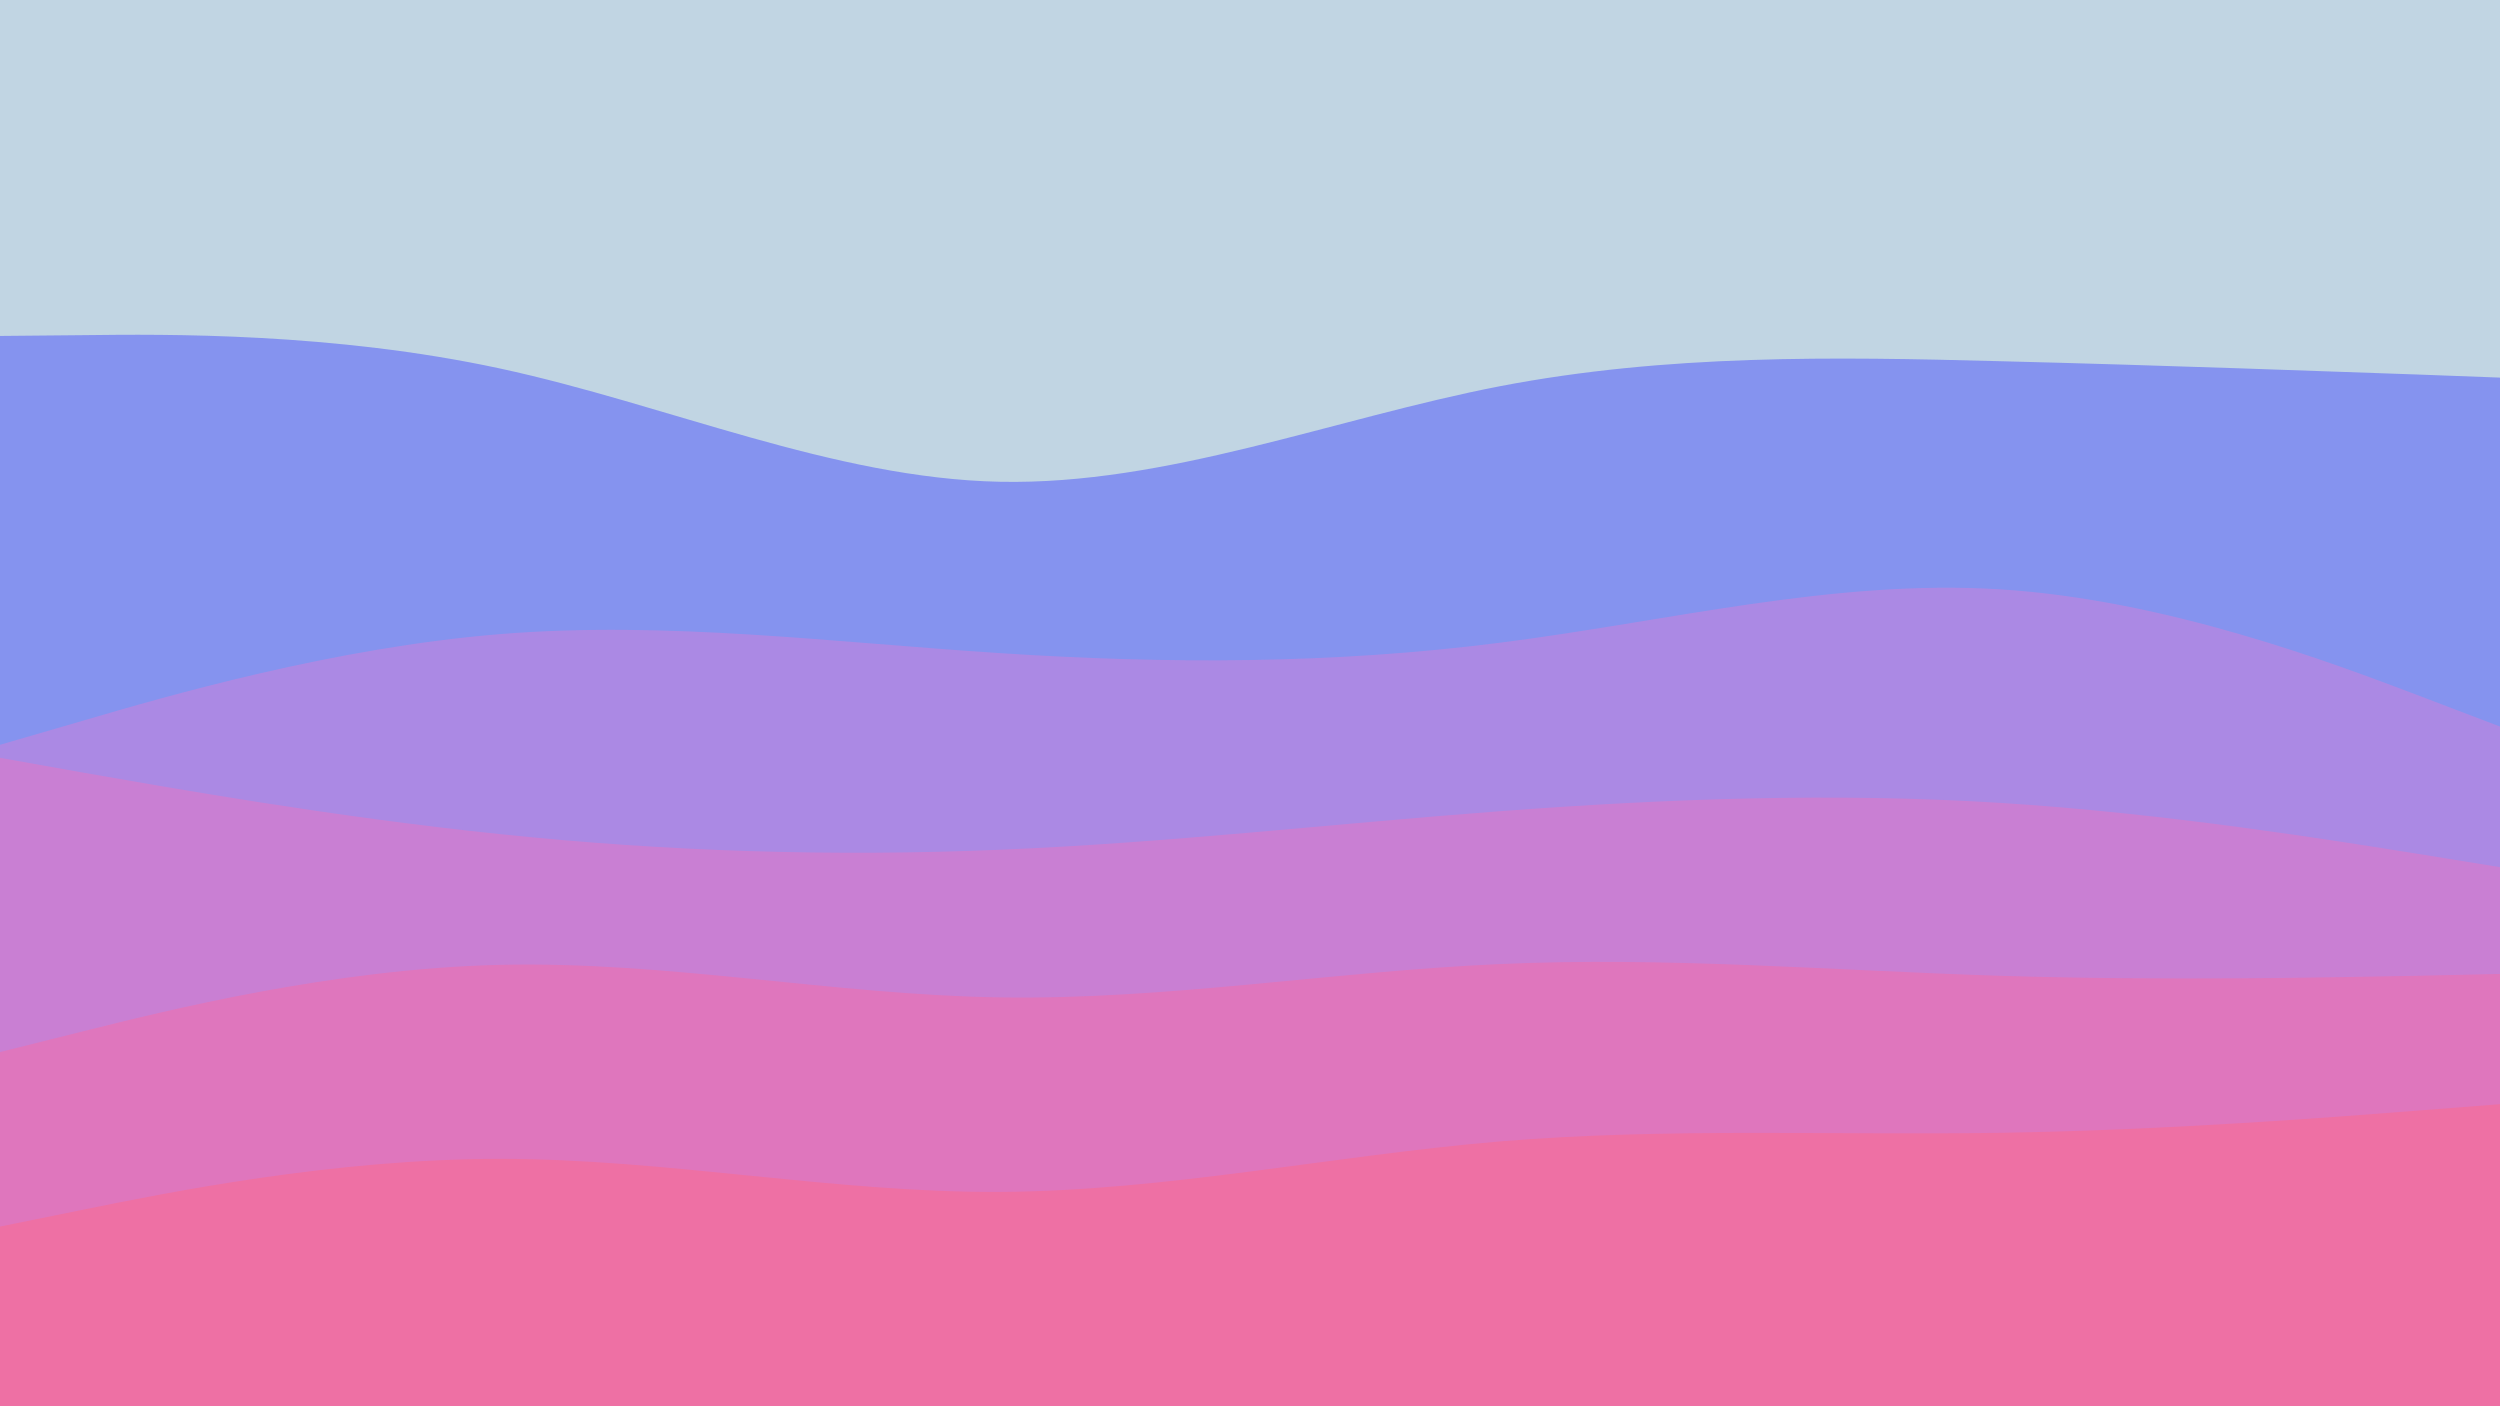 <svg id="visual" viewBox="0 0 960 540" width="960" height="540" xmlns="http://www.w3.org/2000/svg" xmlns:xlink="http://www.w3.org/1999/xlink" version="1.1"><rect x="0" y="0" width="960" height="540" fill="#C1D5E3"></rect><path d="M0 129L32 128.7C64 128.3 128 127.7 192 141.5C256 155.3 320 183.7 384 185C448 186.3 512 160.7 576 148.3C640 136 704 137 768 138.7C832 140.3 896 142.7 928 143.8L960 145L960 541L928 541C896 541 832 541 768 541C704 541 640 541 576 541C512 541 448 541 384 541C320 541 256 541 192 541C128 541 64 541 32 541L0 541Z" fill="#8593ef"></path><path d="M0 286L32 276.7C64 267.3 128 248.7 192 243.5C256 238.3 320 246.7 384 250.8C448 255 512 255 576 246.8C640 238.7 704 222.3 768 226.3C832 230.3 896 254.7 928 266.8L960 279L960 541L928 541C896 541 832 541 768 541C704 541 640 541 576 541C512 541 448 541 384 541C320 541 256 541 192 541C128 541 64 541 32 541L0 541Z" fill="#ab89e4"></path><path d="M0 291L32 296.7C64 302.3 128 313.7 192 320.3C256 327 320 329 384 326.3C448 323.7 512 316.3 576 311.5C640 306.7 704 304.3 768 308.3C832 312.3 896 322.7 928 327.8L960 333L960 541L928 541C896 541 832 541 768 541C704 541 640 541 576 541C512 541 448 541 384 541C320 541 256 541 192 541C128 541 64 541 32 541L0 541Z" fill="#c97fd3"></path><path d="M0 404L32 396C64 388 128 372 192 370.5C256 369 320 382 384 383C448 384 512 373 576 370.2C640 367.3 704 372.7 768 374.7C832 376.7 896 375.3 928 374.7L960 374L960 541L928 541C896 541 832 541 768 541C704 541 640 541 576 541C512 541 448 541 384 541C320 541 256 541 192 541C128 541 64 541 32 541L0 541Z" fill="#df76bd"></path><path d="M0 471L32 464.5C64 458 128 445 192 445C256 445 320 458 384 457.7C448 457.3 512 443.7 576 438.3C640 433 704 436 768 435C832 434 896 429 928 426.5L960 424L960 541L928 541C896 541 832 541 768 541C704 541 640 541 576 541C512 541 448 541 384 541C320 541 256 541 192 541C128 541 64 541 32 541L0 541Z" fill="#ee70a4"></path></svg>